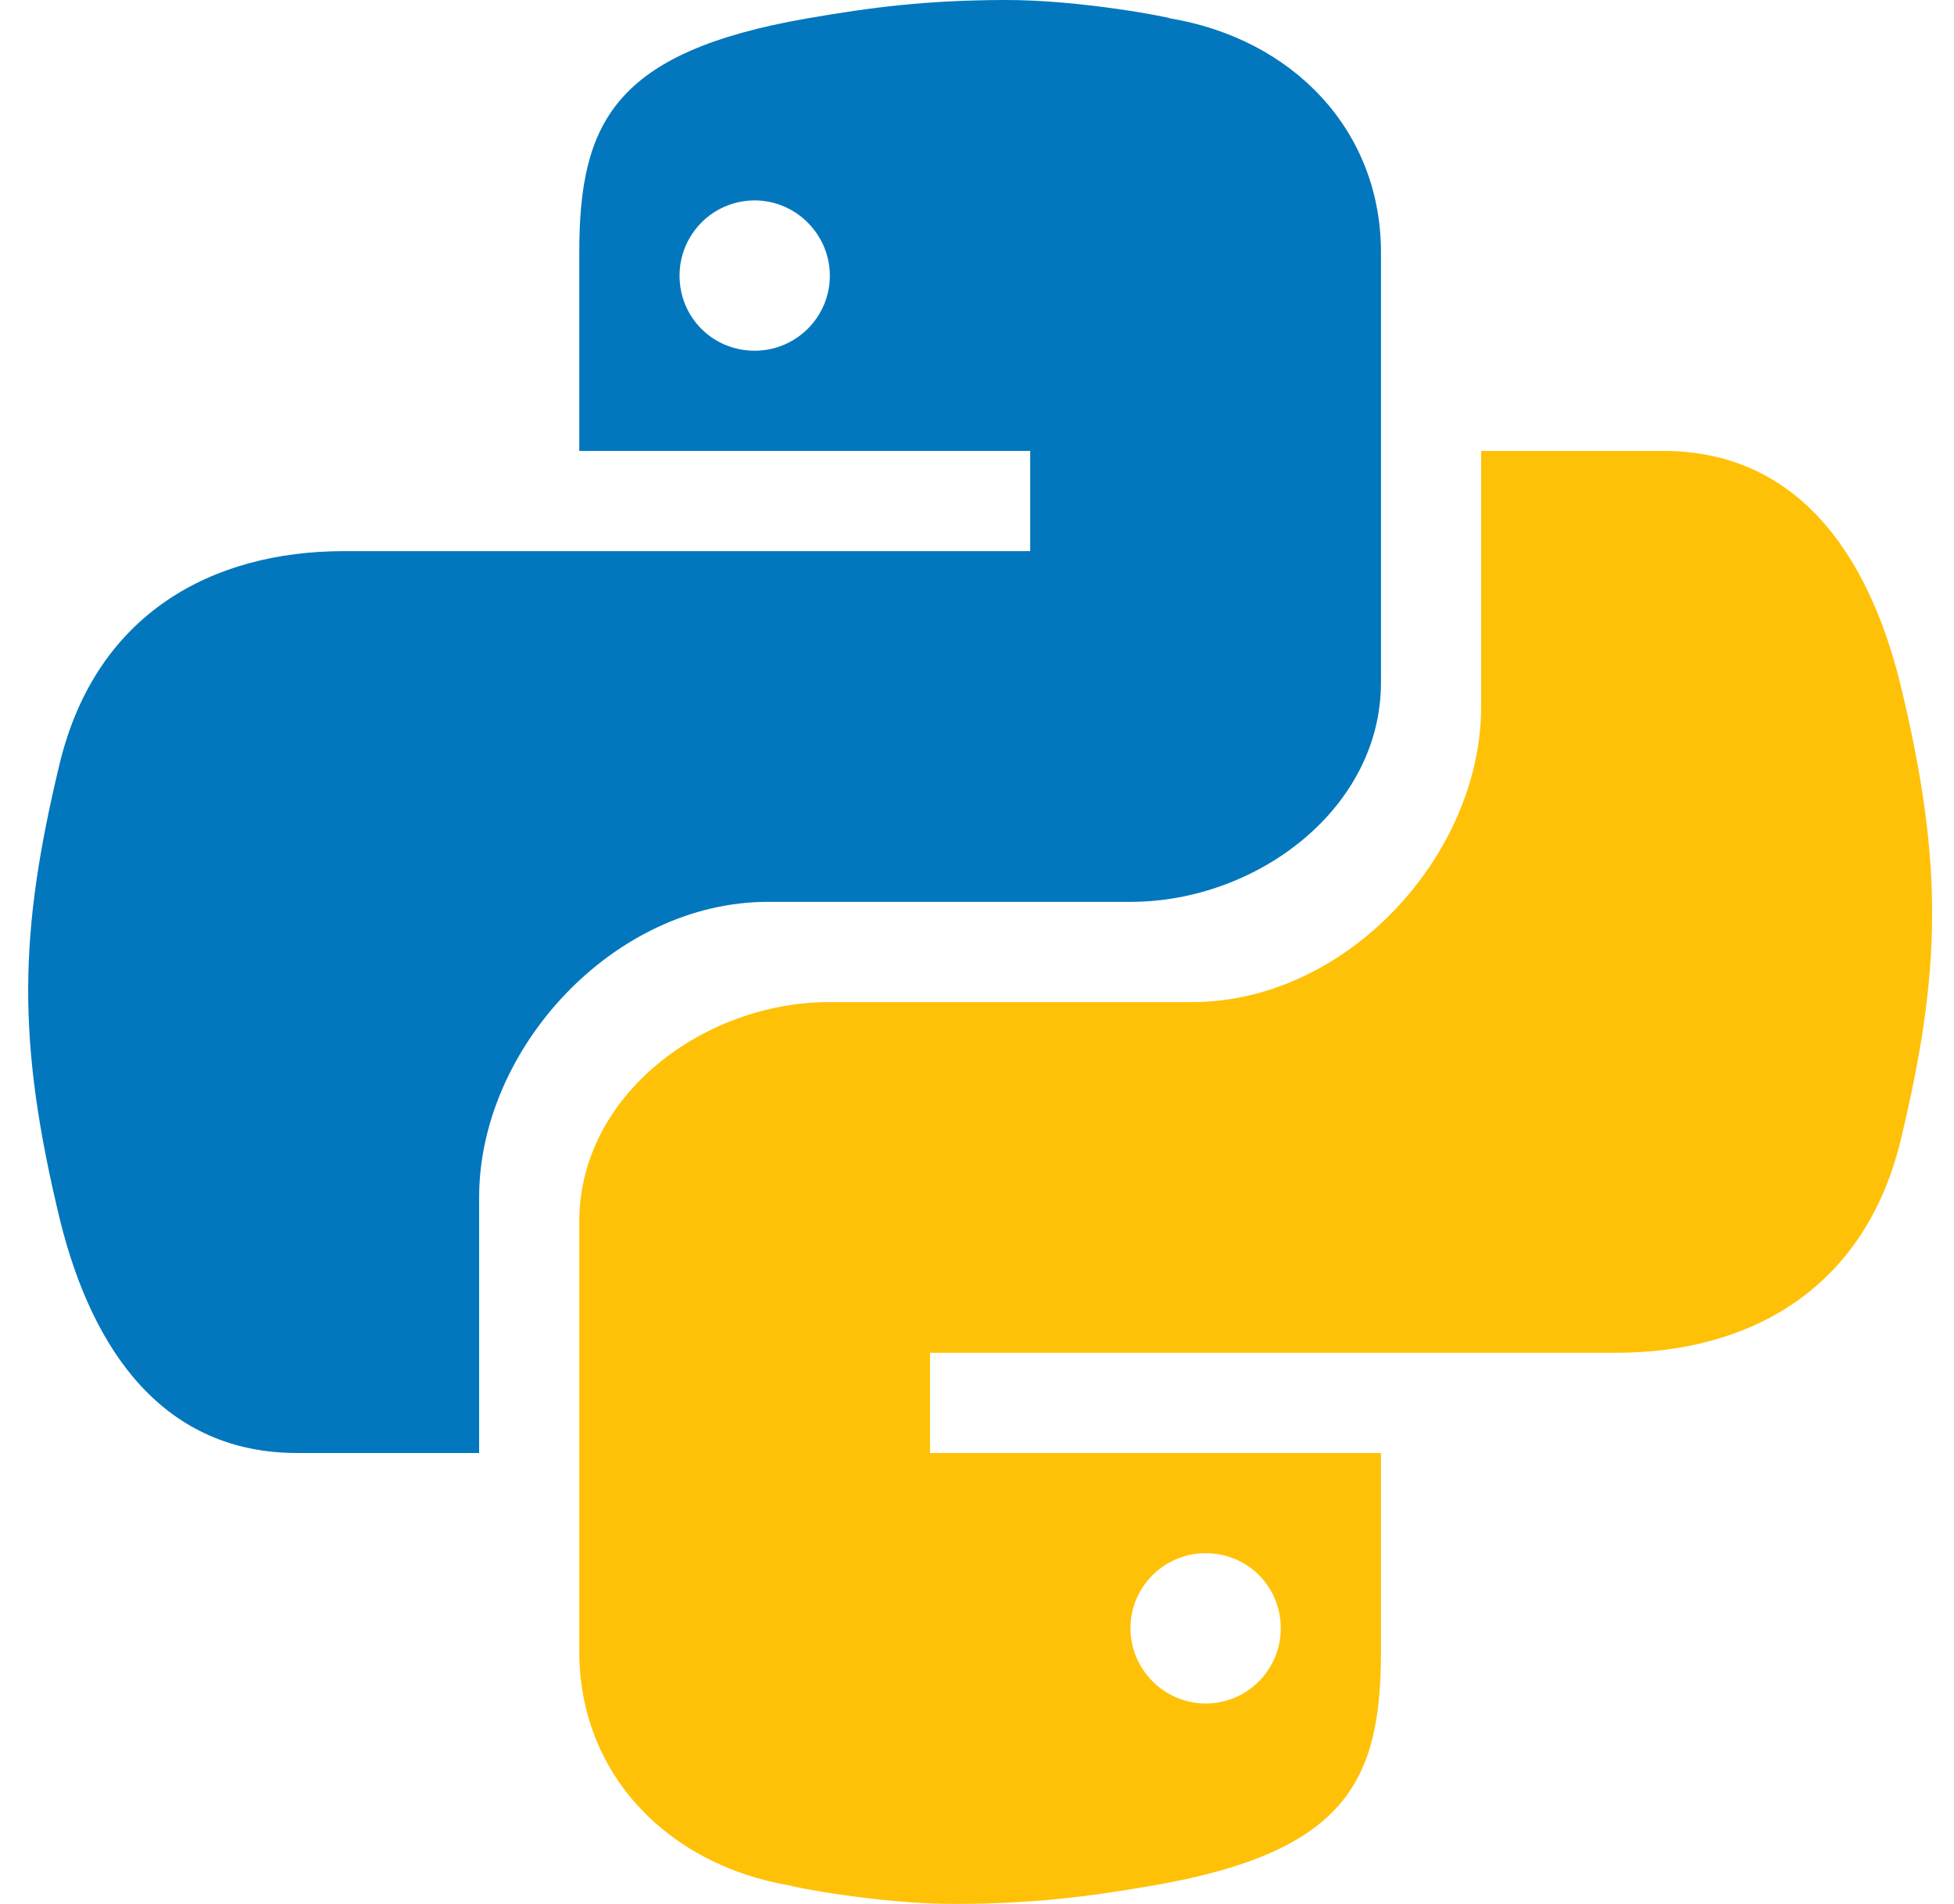 <svg xmlns="http://www.w3.org/2000/svg" xmlns:xlink="http://www.w3.org/1999/xlink" width="39" height="38" version="1.1" viewBox="0 0 39 38"><title>python</title><desc>Created with Sketch.</desc><g id="Landing" fill="none" fill-rule="evenodd" stroke="none" stroke-width="1"><g id="Desktop-HD" fill-rule="nonzero" transform="translate(-808, -1919)"><g id="Code-Group" transform="translate(291, 1327)"><g id="Icons" transform="translate(282, 582)"><g id="python" transform="translate(235, 10)"><path id="Shape" fill="#0277BD" d="M20.047,-7.31669411e-05 C18.492,0.005 17.414,0.142 16.111,0.367 C12.263,1.037 11.562,2.444 11.562,5.037 L11.562,9 L20.562,9 L20.562,11 L11.22,11 L6.87,11 C4.234,11 1.927,12.242 1.196,15.219 C0.37,18.636 0.333,20.776 1.196,24.344 C1.851,27.005 3.294,29 5.931,29 L9.563,29 L9.563,23.896 C9.563,20.93 12.249,18 15.327,18 L22.563,18 C25.086,18 27.563,16.138 27.563,13.623 L27.563,5.037 C27.563,2.598 25.804,0.774 23.345,0.365 C23.406,0.359 21.589,-0.006 20.047,-7.31669411e-05 Z M15.063,4 C15.884,4 16.563,4.677 16.563,5.502 C16.563,6.335 15.884,7 15.063,7 C14.226,7 13.563,6.336 13.563,5.502 C13.563,4.68 14.226,4 15.063,4 Z"/><path id="Shape" fill="#FFC107" d="M19.078,38 C20.633,37.995 21.711,37.858 23.014,37.633 C26.862,36.963 27.563,35.556 27.563,32.963 L27.563,29 L18.563,29 L18.563,27 L27.906,27 L32.256,27 C34.892,27 37.199,25.758 37.93,22.781 C38.756,19.364 38.793,17.224 37.93,13.656 C37.274,10.995 35.831,9 33.194,9 L29.562,9 L29.562,14.104 C29.562,17.07 26.876,20 23.798,20 L16.562,20 C14.039,20 11.562,21.862 11.562,24.377 L11.562,32.963 C11.562,35.402 13.321,37.226 15.78,37.635 C15.719,37.641 17.536,38.006 19.078,38 Z M24.063,34 C23.242,34 22.563,33.323 22.563,32.498 C22.563,31.665 23.242,31 24.063,31 C24.9,31 25.563,31.664 25.563,32.498 C25.563,33.32 24.899,34 24.063,34 Z"/></g></g></g></g></g></svg>